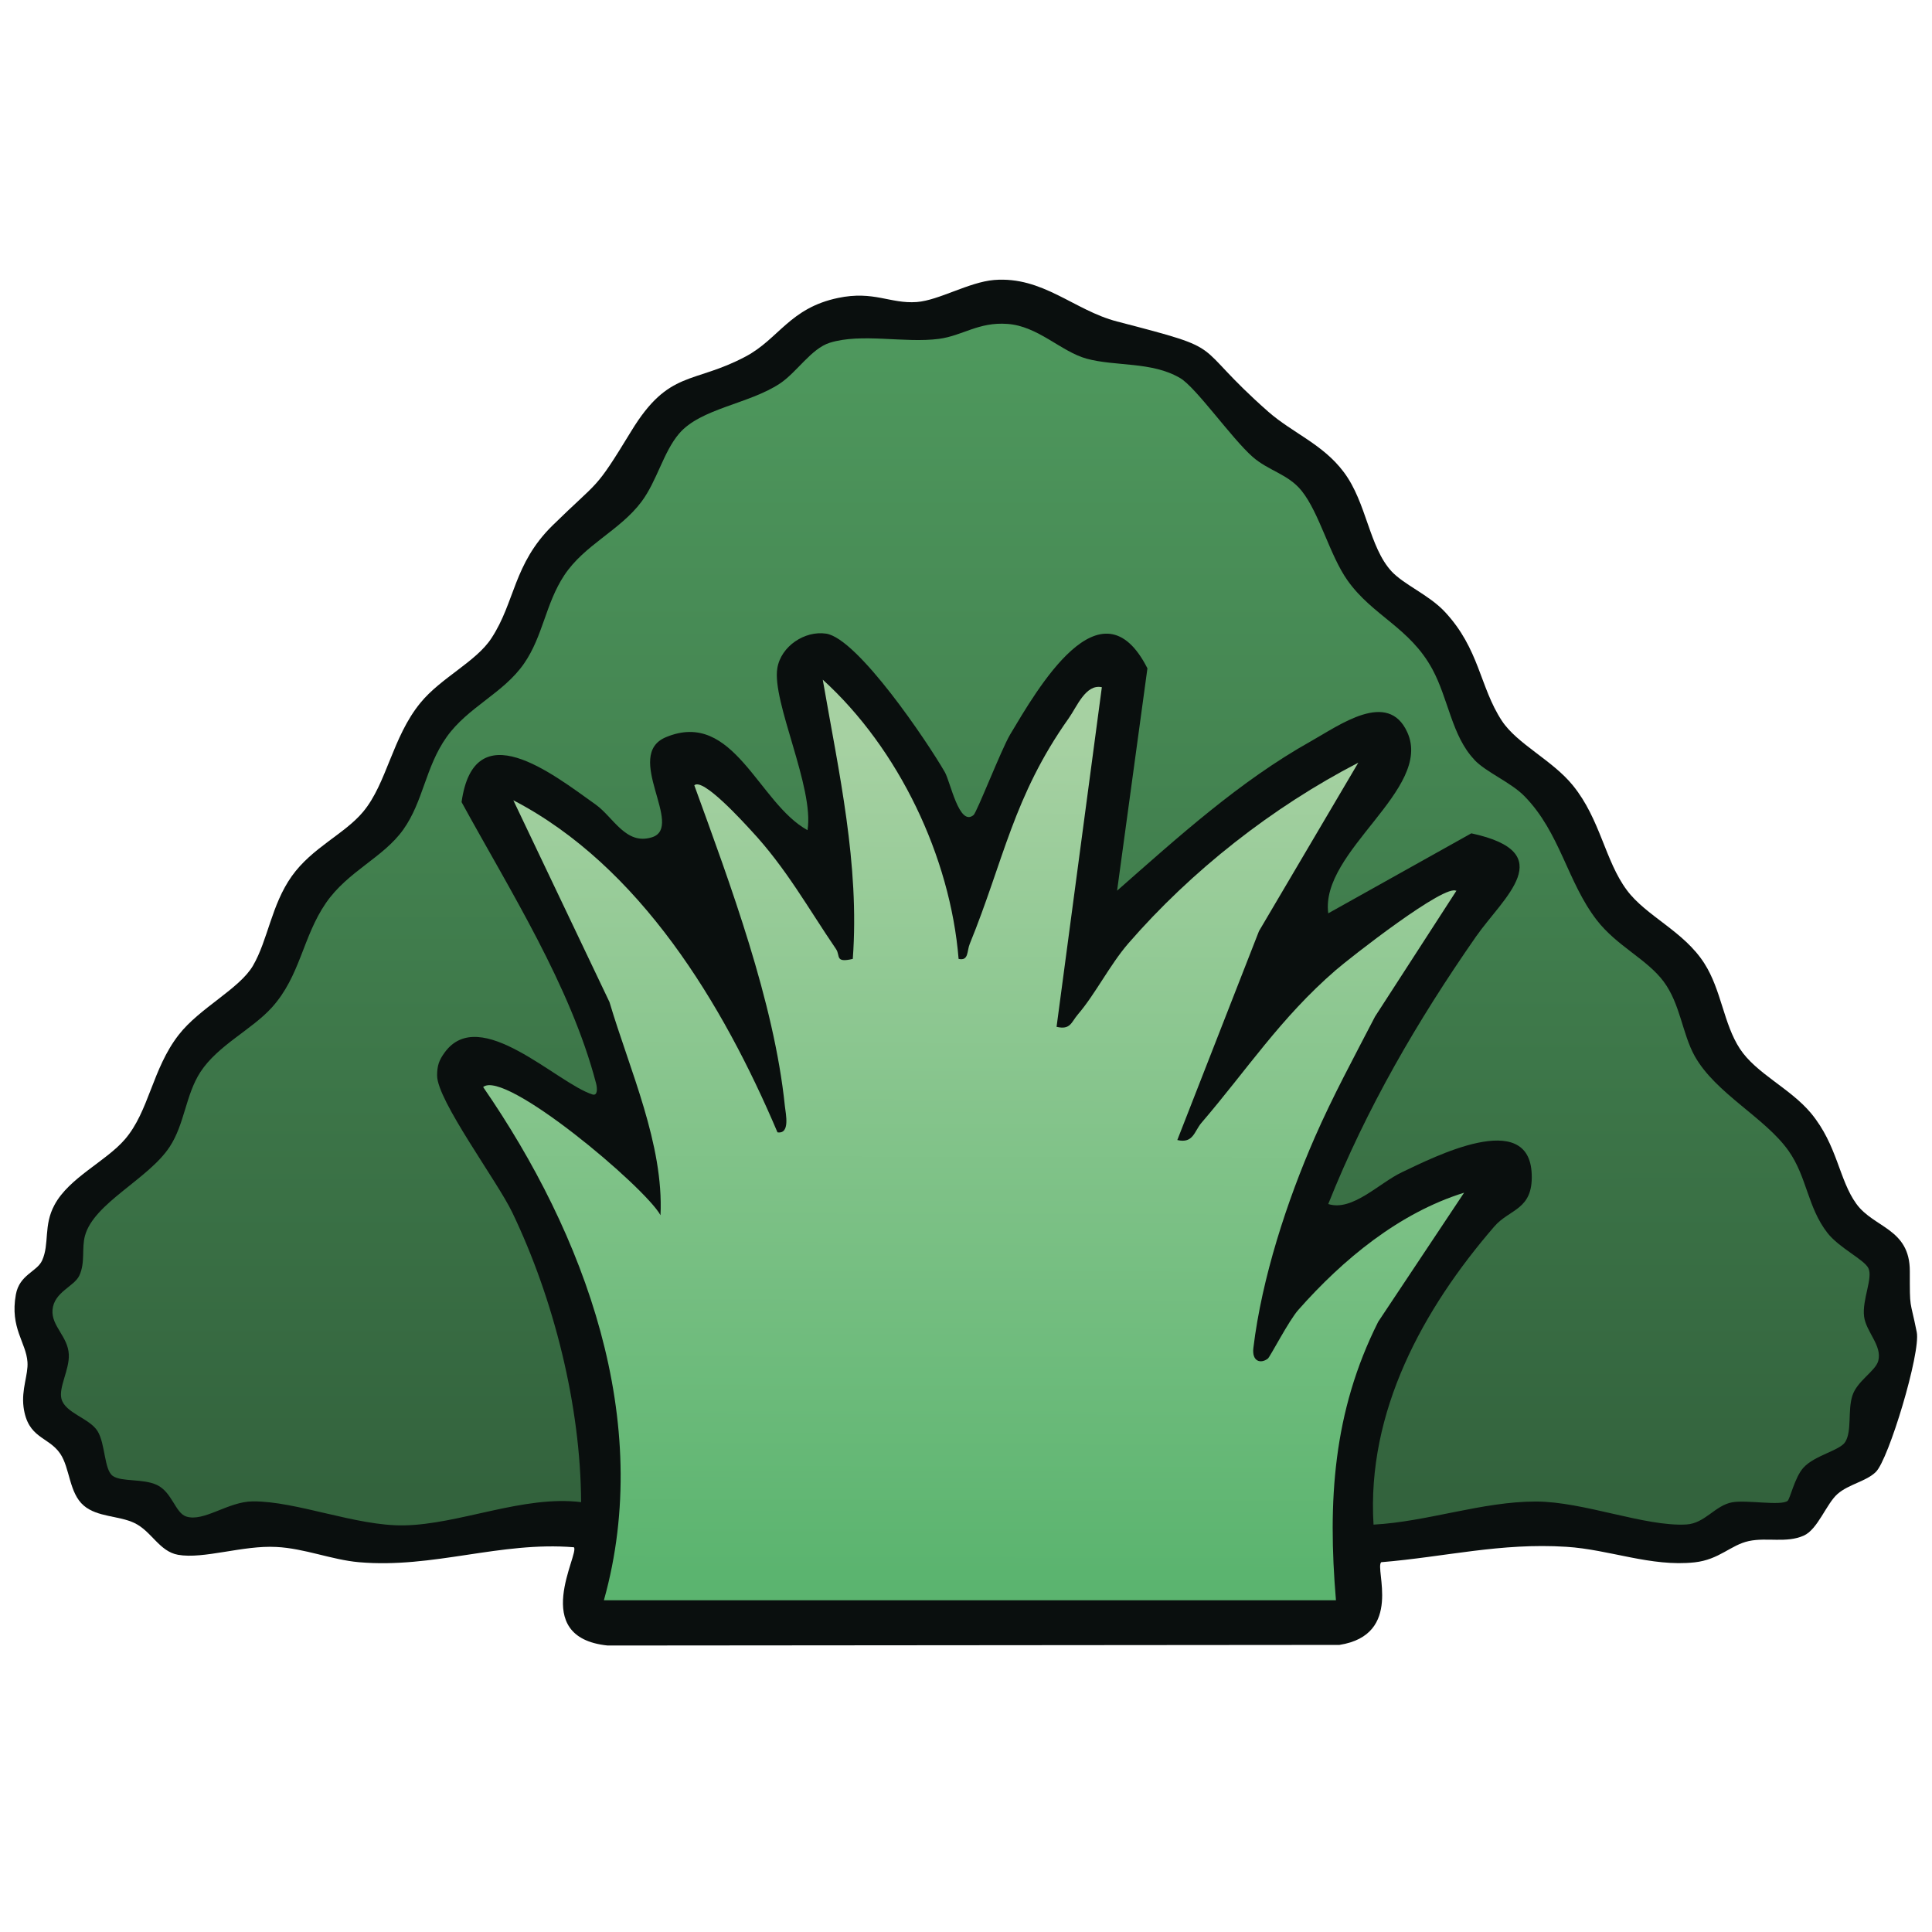 <svg xmlns="http://www.w3.org/2000/svg" data-name="fill_grass_windrow" viewBox="0 0 128 128"><defs><linearGradient id="a" x1="-3720.08" x2="-3720.05" y1="932.98" y2="1085.98" gradientTransform="matrix(.5 0 0 .5 1924 -444)" gradientUnits="userSpaceOnUse"><stop offset="0" stop-color="#4e985d"/><stop offset="1" stop-color="#33633d"/></linearGradient><linearGradient id="b" x1="-3718.89" x2="-3719.12" y1="986.27" y2="1096.27" gradientTransform="matrix(.5 0 0 .5 1924 -444)" gradientUnits="userSpaceOnUse"><stop offset="0" stop-color="#a6d1a2"/><stop offset="1" stop-color="#5bb46f"/></linearGradient></defs><path d="M92.17 37.83c.85.92 2.49 1.57 3.55 2.7 2.31 2.47 2.31 4.98 3.78 7.22 1.02 1.55 3.35 2.61 4.71 4.29 1.82 2.24 2.12 4.98 3.57 6.93 1.28 1.73 3.78 2.72 5.14 4.86 1.13 1.77 1.27 4 2.35 5.65s3.34 2.62 4.72 4.28c1.75 2.12 1.84 4.4 3 6s3.55 1.63 3.54 4.47c0 2.64 0 1.73.46 4.03.27 1.36-1.86 8.43-2.71 9.26-.64.63-1.8.81-2.54 1.46s-1.31 2.35-2.24 2.76c-1.15.51-2.44.1-3.64.36s-1.95 1.23-3.59 1.41c-2.89.31-5.63-.85-8.49-1.03-4.36-.28-8.03.67-12.27 1.02-.45.4 1.49 4.81-2.77 5.48l-48.48.04c-5.26-.54-1.83-6.12-2.24-6.51-4.89-.4-9.32 1.42-14.24.99-1.81-.16-3.61-.92-5.48-1.01-2.2-.12-4.81.82-6.5.52-1.25-.22-1.76-1.57-2.9-2.11-1.03-.49-2.45-.38-3.35-1.15-.98-.84-.91-2.48-1.56-3.44-.79-1.16-2.15-.99-2.43-3.09-.15-1.18.32-2.15.26-2.98-.09-1.31-1.17-2.25-.77-4.47.24-1.33 1.4-1.51 1.74-2.26.5-1.1.08-2.32.82-3.68.96-1.8 3.4-2.88 4.66-4.34 1.61-1.86 1.81-4.67 3.57-6.93 1.38-1.78 4.02-3.04 4.92-4.58.99-1.7 1.22-4.03 2.57-5.93s3.5-2.79 4.73-4.27c1.57-1.88 1.93-4.94 3.79-7.21 1.36-1.67 3.7-2.73 4.71-4.29 1.57-2.39 1.45-4.91 4.04-7.46 3.19-3.13 2.74-2.19 5.23-6.27s4.09-3.08 7.57-4.93c2.19-1.16 2.92-3.21 6.12-3.88 2.38-.5 3.45.4 5.22.27 1.46-.11 3.45-1.32 5.12-1.46 3.23-.26 5.3 2.01 8.15 2.75 7.65 1.99 4.68 1.27 10.02 5.98 1.61 1.41 3.62 2.15 5 4 1.52 2.02 1.67 4.96 3.17 6.58Z" style="fill:#0a0f0e"/><path d="M97.67 50.33c.79.84 2.42 1.49 3.33 2.42 2.37 2.42 2.83 5.67 4.79 8.21 1.34 1.73 3.32 2.58 4.43 4.07s1.23 3.45 2.06 4.94c1.39 2.48 4.67 4.08 6.22 6.28 1.22 1.73 1.25 3.73 2.57 5.43.78 1 2.42 1.76 2.71 2.33.33.64-.42 2.09-.28 3.21.13 1.02 1.21 1.93.94 2.94-.18.68-1.41 1.33-1.72 2.32s-.02 2.3-.46 3.04c-.34.58-2.03.89-2.78 1.72-.58.64-.88 2.07-1.05 2.2-.47.34-2.69-.08-3.66.09-1.14.2-1.81 1.4-3.04 1.47-2.73.16-6.81-1.52-9.98-1.52-3.55 0-7.2 1.34-10.75 1.53-.46-7.48 3.28-14.29 8-19.75 1.02-1.18 2.57-1.09 2.48-3.46-.15-4.39-6.5-1.13-8.59-.14-1.51.71-3.29 2.62-4.89 2.11 2.52-6.32 5.91-12.15 9.79-17.72 1.8-2.58 5.64-5.56-.31-6.84L88 60.51c-.55-4.13 6.95-8.21 5.24-11.99-1.28-2.84-4.5-.47-6.39.59-4.73 2.65-8.8 6.35-12.84 9.9l2.01-14.73c-3.07-6.05-7.32 1.42-9.1 4.39-.58.98-2.2 5.15-2.42 5.33-.95.79-1.53-2.19-1.9-2.84-1.16-2.02-5.78-8.87-7.87-9.18-1.41-.21-2.99.83-3.23 2.29-.37 2.22 2.46 7.92 2 10.73-3.26-1.78-4.89-8.03-9.38-6.16-2.85 1.19 1.25 5.94-.92 6.63-1.74.55-2.55-1.32-3.74-2.17-2.89-2.06-8.04-6.13-8.88-.16 3.18 5.82 7.22 12.17 8.91 18.63.09.34.11.85-.24.74-2.36-.75-7.46-5.99-9.79-2.78-.38.52-.5.88-.5 1.53 0 1.65 3.99 7 4.98 9.07 2.76 5.75 4.53 12.81 4.56 19.19-3.84-.47-8.06 1.48-11.75 1.54-3.16.05-7.11-1.61-10-1.59-1.65.01-3.25 1.39-4.42 1-.72-.24-.93-1.62-1.94-2.09-.92-.43-2.32-.19-2.91-.59s-.49-2.13-1.02-2.98-2.15-1.19-2.39-2.14c-.19-.76.53-1.92.49-2.92-.05-1.21-1.17-1.89-1.08-2.97.1-1.19 1.44-1.54 1.78-2.28.4-.87.14-1.8.37-2.63.59-2.17 4.22-3.76 5.61-5.89 1-1.52 1.05-3.43 2.04-4.96 1.16-1.77 3.4-2.8 4.73-4.27 1.89-2.09 2.04-4.68 3.58-6.92 1.46-2.12 3.8-3 5.13-4.87s1.46-4.14 2.87-6.13 3.77-2.9 5.13-4.87c1.26-1.82 1.42-3.96 2.66-5.84 1.34-2.03 3.68-2.96 5.12-4.88 1.03-1.38 1.45-3.29 2.49-4.51 1.43-1.68 4.63-1.96 6.68-3.32 1.13-.75 2.07-2.31 3.3-2.7 2.1-.66 4.98.04 7.24-.26 1.57-.21 2.62-1.13 4.53-.99 2.03.14 3.55 1.83 5.24 2.3 1.93.53 4.33.18 6.21 1.29 1.05.62 3.39 3.97 4.79 5.21 1.05.93 2.35 1.14 3.25 2.25 1.19 1.48 1.86 4.27 3.05 5.95 1.67 2.35 4.12 3.11 5.62 5.88 1.06 1.96 1.29 4.42 2.77 5.98Z" style="fill:url(#a)"/><path d="m96.5 59-5.4 8.35c-1.44 2.78-2.81 5.3-3.99 8-1.85 4.23-3.51 9.32-4.07 13.95-.11.91.49 1.07.96.71.15-.12 1.4-2.54 2.02-3.23 2.95-3.34 6.67-6.42 10.98-7.76l-5.69 8.55c-3 5.97-3.35 11.91-2.8 18.45h-48.5c3.33-11.89-1.27-24.24-8-34 1.43-1.2 10.71 6.61 11.75 8.49.22-4.7-2.04-9.61-3.38-14.12l-6.37-13.37c8.4 4.37 13.89 13.5 17.5 22 .85.13.55-1.21.49-1.74-.71-6.91-3.63-14.73-6-21.25.56-.54 3.27 2.46 3.76 2.99 2.31 2.47 3.78 5.15 5.63 7.86.3.44-.09.93 1.11.65.46-6.28-.93-12.37-1.99-18.5 5.03 4.57 8.45 11.73 9 18.5.68.15.54-.52.74-1 2.25-5.51 2.88-9.76 6.56-14.95.54-.76 1.12-2.28 2.19-2.05l-3 22.5c.93.22.97-.31 1.42-.83 1.14-1.33 2.1-3.26 3.32-4.68 4.2-4.84 9.55-9.04 15.25-11.99l-6.58 11.16L78 75.53c1.06.25 1.12-.58 1.6-1.14 3.02-3.52 5.24-6.95 8.89-10.11.91-.79 7.36-5.85 8.01-5.24Z" style="fill:url(#b)"/></svg>